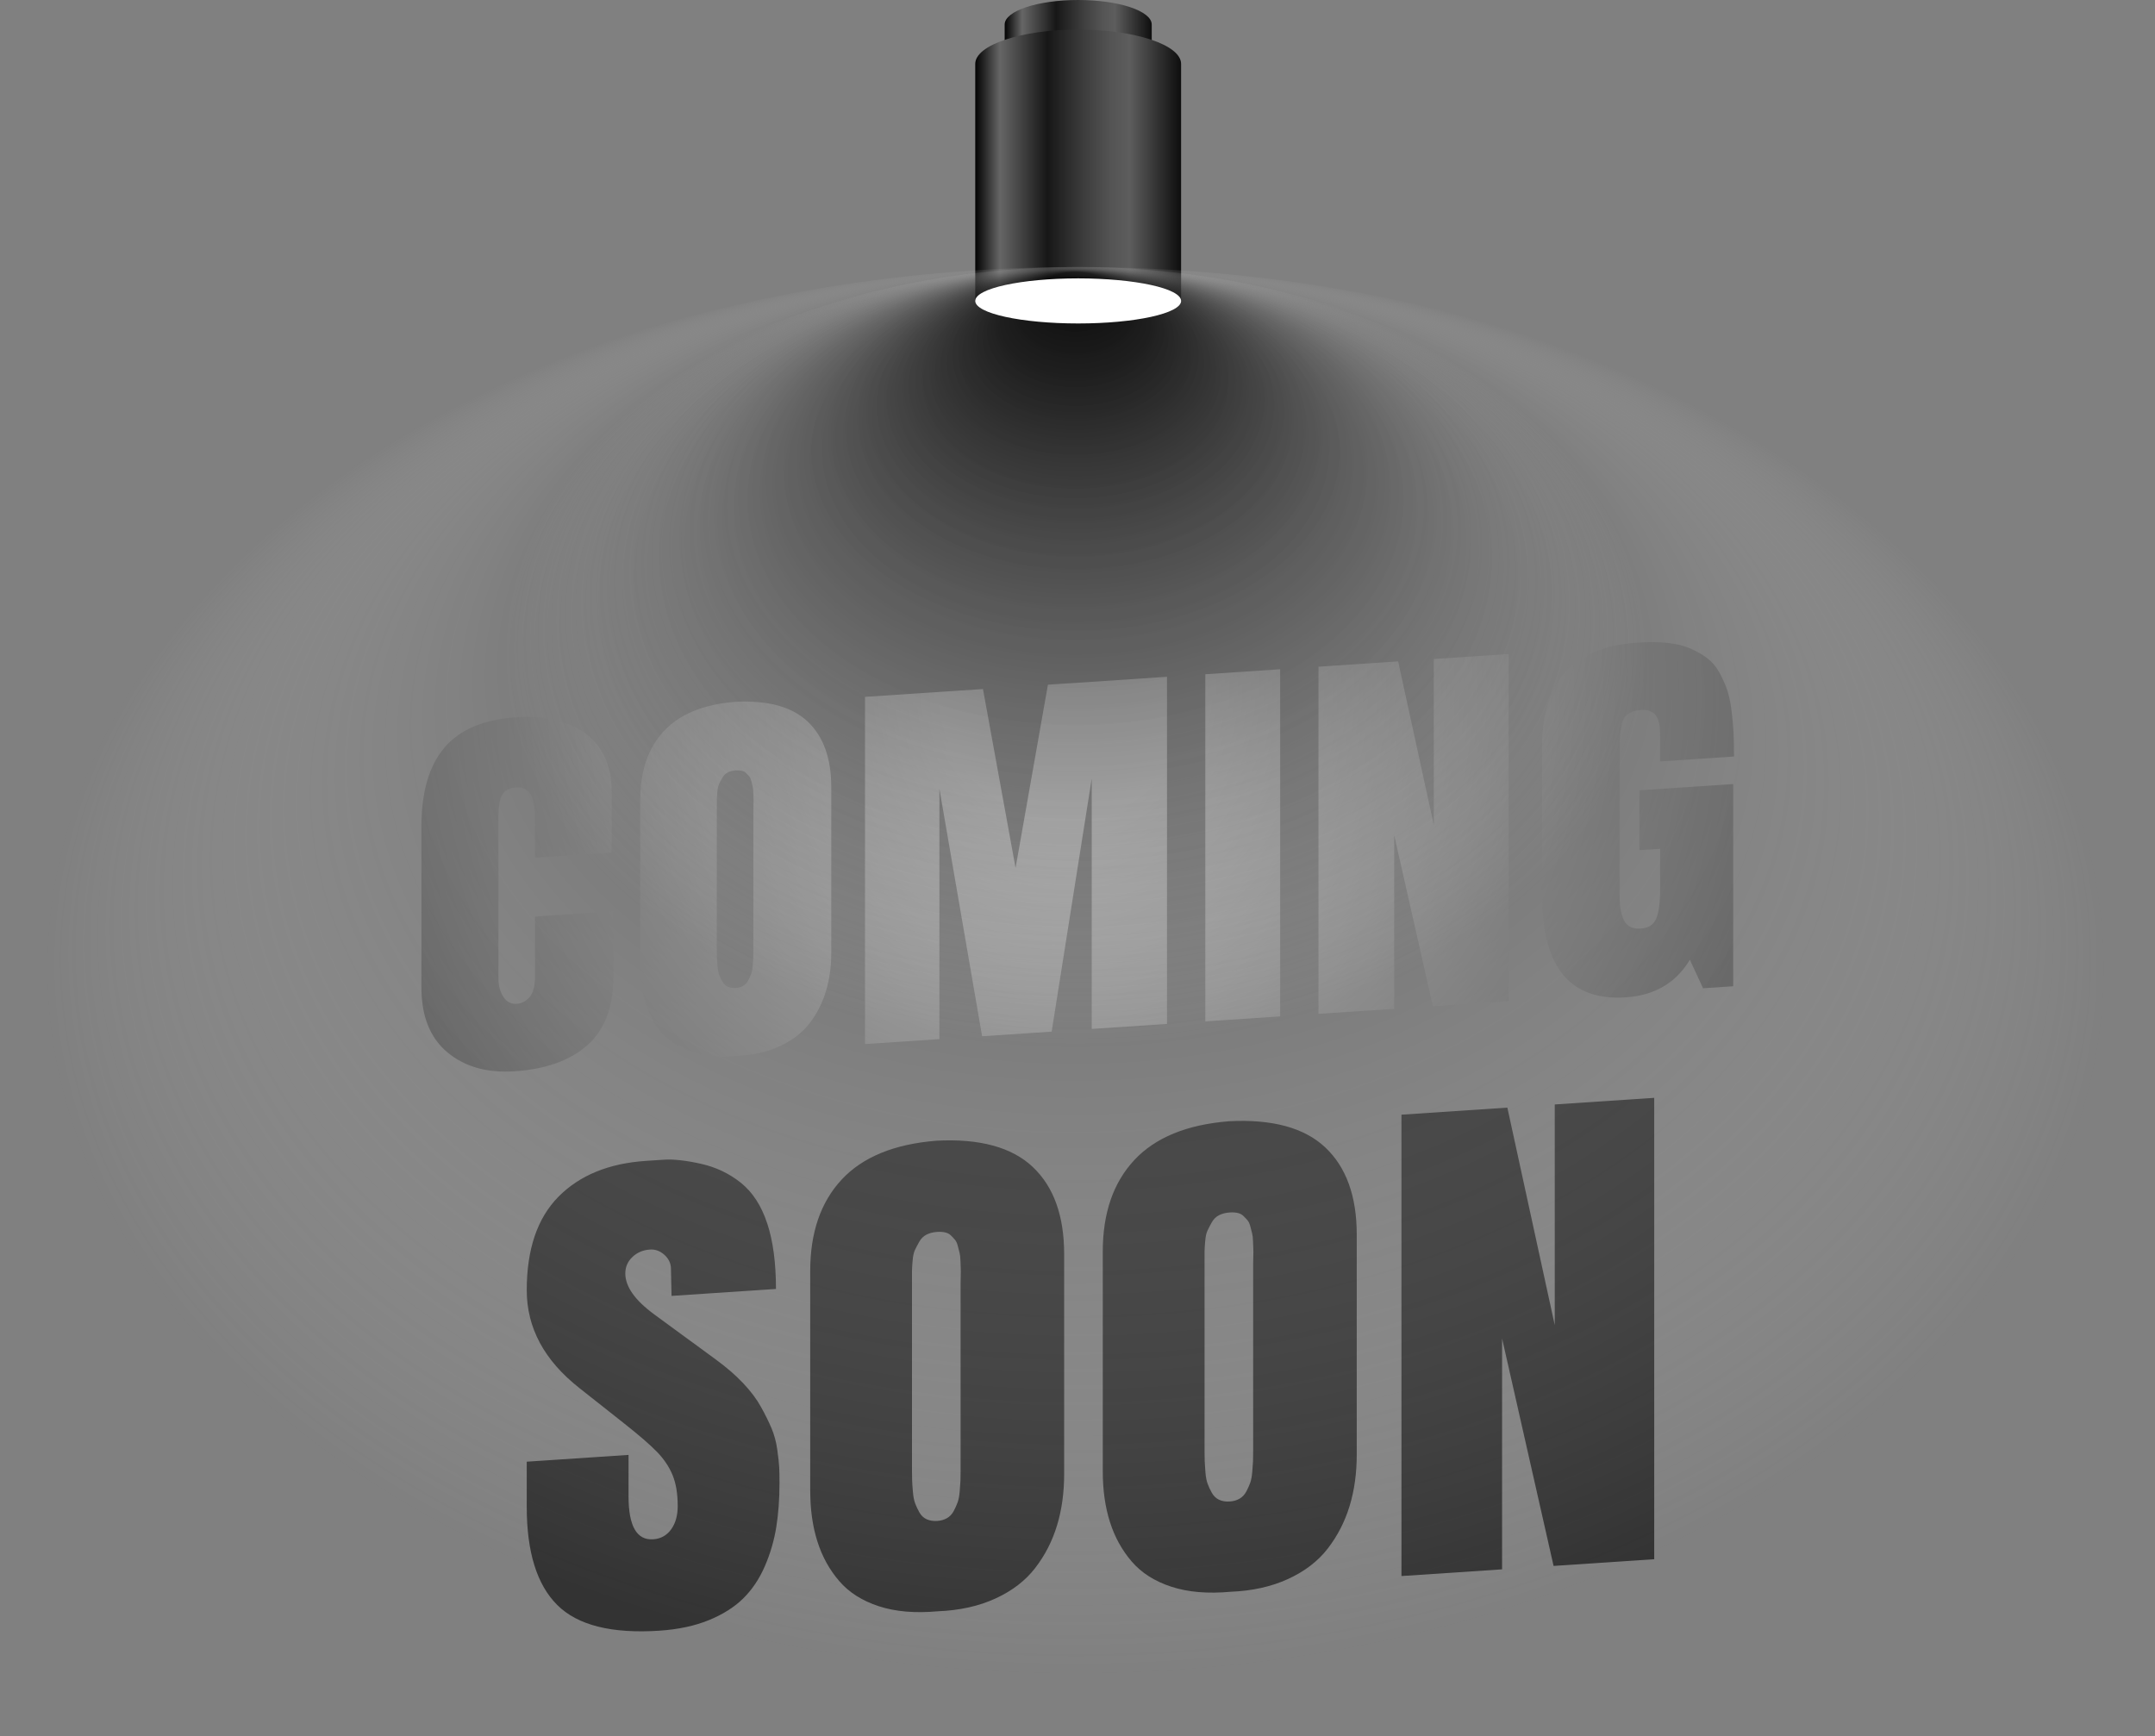 <?xml version="1.0" encoding="UTF-8"?>
<svg xmlns="http://www.w3.org/2000/svg" xmlns:xlink="http://www.w3.org/1999/xlink" viewBox="0 0 720.62 580.56">
  <rect x="0" y="0" width="720.62" height="580.56" fill="#808080" stroke="none"/>
  <defs>
    <style>
      .cls-1 {
        fill: none;
      }

      .cls-2 {
        fill: url(#linear-gradient);
      }

      .cls-3 {
        fill: #333;
      }

      .cls-4 {
        fill: url(#radial-gradient-8);
      }

      .cls-4, .cls-5 {
        opacity: .6;
      }

      .cls-5 {
        fill: url(#radial-gradient-7);
      }

      .cls-6 {
        fill: url(#radial-gradient-6);
      }

      .cls-7 {
        fill: url(#radial-gradient-5);
      }

      .cls-8 {
        fill: url(#radial-gradient-3);
      }

      .cls-9 {
        fill: url(#radial-gradient-4);
      }

      .cls-10 {
        fill: url(#radial-gradient-2);
      }

      .cls-11 {
        fill: #fff;
        mix-blend-mode: screen;
      }

      .cls-12 {
        fill: url(#linear-gradient-2);
      }

      .cls-13 {
        fill: url(#radial-gradient);
      }

      .cls-14 {
        isolation: isolate;
      }
    </style>
    <radialGradient id="radial-gradient" cx="356.63" cy="231.46" fx="356.63" fy="231.46" r="703.2" gradientUnits="userSpaceOnUse">
      <stop offset=".06" stop-color="#d6d6d6"/>
      <stop offset=".14" stop-color="#afafaf"/>
      <stop offset=".24" stop-color="#818181"/>
      <stop offset=".35" stop-color="#595959"/>
      <stop offset=".46" stop-color="#393939"/>
      <stop offset=".58" stop-color="#1f1f1f"/>
      <stop offset=".69" stop-color="#0e0e0e"/>
      <stop offset=".82" stop-color="#030303"/>
      <stop offset=".96" stop-color="#000"/>
    </radialGradient>
    <radialGradient id="radial-gradient-2" cx="356.64" cy="231.46" fx="356.64" fy="231.46" r="703.2" xlink:href="#radial-gradient"/>
    <radialGradient id="radial-gradient-3" cx="356.64" cy="231.46" fx="356.64" fy="231.46" r="703.2" xlink:href="#radial-gradient"/>
    <radialGradient id="radial-gradient-4" cx="356.64" cy="231.46" fx="356.64" fy="231.46" r="703.2" xlink:href="#radial-gradient"/>
    <radialGradient id="radial-gradient-5" cx="356.64" cy="231.46" fx="356.64" fy="231.46" r="703.2" xlink:href="#radial-gradient"/>
    <radialGradient id="radial-gradient-6" cx="356.63" cy="231.46" fx="356.63" fy="231.46" r="703.2" xlink:href="#radial-gradient"/>
    <linearGradient id="linear-gradient" x1="449.14" y1="-494.97" x2="498.31" y2="-494.97" gradientTransform="translate(-113.19 523.28)" gradientUnits="userSpaceOnUse">
      <stop offset="0" stop-color="#020202"/>
      <stop offset=".12" stop-color="#666"/>
      <stop offset=".21" stop-color="#474747"/>
      <stop offset=".35" stop-color="#171717"/>
      <stop offset=".35" stop-color="#171717"/>
      <stop offset=".53" stop-color="#3d3d3d"/>
      <stop offset=".66" stop-color="#545454"/>
      <stop offset=".75" stop-color="#5d5d5d"/>
      <stop offset="1" stop-color="#0e0e0e"/>
    </linearGradient>
    <linearGradient id="linear-gradient-2" x1="439.31" y1="-468.02" x2="508.14" y2="-468.02" xlink:href="#linear-gradient"/>
    <radialGradient id="radial-gradient-7" cx="177.24" cy="-364.4" fx="177.24" fy="-647.04" r="289.7" gradientTransform="translate(139.88 643.9) scale(1.24 .85)" gradientUnits="userSpaceOnUse">
      <stop offset=".07" stop-color="#000"/>
      <stop offset=".96" stop-color="#ececec" stop-opacity="0"/>
    </radialGradient>
    <radialGradient id="radial-gradient-8" cx="177.24" cy="-493.72" fx="177.24" fy="-650.19" r="160.38" xlink:href="#radial-gradient-7"/>
  </defs>
  <g class="cls-14">
    <g id="Layer_2" data-name="Layer 2">
      <g id="Layer_1-2" data-name="Layer 1">
        <g>
          <g>
            <g>
              <path class="cls-13" d="m149.61,351.91c5.79,4.84,13.3,6.95,22.52,6.33,10.4-.69,18.5-3.6,24.29-8.72,5.79-5.12,8.69-12.74,8.69-22.84v-21.94l-26.21,1.75v19.97c0,3.3-.61,5.64-1.84,7.01-1.23,1.37-2.67,2.11-4.34,2.22-1.82.12-3.28-.66-4.38-2.33-1.1-1.68-1.66-3.7-1.66-6.08v-54.88c0-2.72.39-4.87,1.18-6.46.78-1.58,2.4-2.46,4.86-2.62,4.12-.27,6.18,3.06,6.18,10.01v13.48l25.62-1.71v-20.48c0-4.52-.83-8.46-2.5-11.82-1.67-3.36-3.96-6.02-6.88-7.96-2.92-1.94-6.27-3.34-10.05-4.18-3.78-.84-7.9-1.11-12.37-.82-10.94.73-18.98,4.12-24.11,10.17-5.13,6.05-7.69,14.83-7.69,26.35v53.86c0,9.62,2.89,16.85,8.69,21.69Z"/>
              <path class="cls-10" d="m221.38,345.49c2.45,2.85,5.78,4.96,9.97,6.33,4.19,1.37,9.16,1.8,14.91,1.27,5.45-.22,10.27-1.29,14.46-3.22,4.2-1.93,7.52-4.48,9.97-7.66,2.45-3.17,4.28-6.73,5.48-10.68,1.2-3.94,1.8-8.27,1.8-12.98v-55.31c0-9.67-2.64-16.99-7.91-21.96-5.28-4.97-13.36-7.16-24.25-6.58-10.6.85-18.54,4.11-23.81,9.78-5.28,5.67-7.91,13.34-7.91,23.01v55.31c0,4.71.6,8.96,1.8,12.74,1.2,3.78,3.03,7.1,5.48,9.95Zm18.33-74.46v-3.54c0-.51.05-1.36.15-2.56.1-1.2.29-2.11.59-2.74.29-.63.66-1.33,1.1-2.11.44-.78,1.04-1.37,1.8-1.76.76-.39,1.66-.62,2.69-.69.74-.05,1.4,0,1.99.12.59.13,1.08.39,1.47.78.39.39.74.75,1.03,1.1.29.35.53.86.7,1.56.17.69.32,1.27.44,1.72.12.46.19,1.11.22,1.95.02.85.05,1.49.07,1.93.03.44.03,1.09,0,1.97-.02.88-.04,1.46-.04,1.75v47.23c0,1.07-.01,1.91-.04,2.52-.03.61-.09,1.49-.18,2.64-.1,1.15-.27,2.07-.51,2.77-.25.7-.58,1.44-1,2.22-.42.78-.98,1.38-1.69,1.79-.71.41-1.53.65-2.47.71-1.03.07-1.93-.08-2.69-.44-.76-.36-1.36-.94-1.8-1.74-.44-.8-.8-1.56-1.07-2.3-.27-.73-.45-1.71-.55-2.92-.1-1.21-.16-2.13-.18-2.76-.02-.63-.04-1.48-.04-2.55v-46.64Z"/>
              <polygon class="cls-8" points="314.13 263.74 328.41 346.53 351.67 344.98 365.07 260.35 365.07 344.09 390.24 342.41 390.24 226.32 350.42 228.97 339.6 290.25 328.7 230.42 289.25 233.04 289.25 349.14 314.13 347.48 314.13 263.74"/>
              <polygon class="cls-9" points="428.08 223.8 403.05 225.47 403.05 341.56 428.08 339.89 428.08 223.8"/>
              <polygon class="cls-7" points="466.21 279.27 479.16 336.49 504.48 334.81 504.48 218.71 479.46 220.38 479.46 275.91 467.53 221.17 440.89 222.95 440.89 339.04 466.21 337.36 466.21 279.27"/>
              <path class="cls-6" d="m543.72,333.51c9.62-.64,16.73-4.83,21.35-12.57l4.42,9.54,10.08-.67v-67.63l-31.36,2.09v20.04l6.92-.46v13.41c0,4.52-.43,7.82-1.29,9.89-.86,2.07-2.59,3.2-5.19,3.37-1.57.1-2.86-.16-3.87-.8-1.01-.64-1.73-1.62-2.17-2.95-.44-1.33-.72-2.58-.85-3.73-.12-1.16-.18-2.59-.18-4.29v-44.89c0-2.91.02-5.05.07-6.42.05-1.36.2-2.82.44-4.37.25-1.55.63-2.63,1.14-3.24.51-.62,1.23-1.15,2.13-1.6.91-.45,2.1-.72,3.57-.82.74-.05,1.4,0,1.99.12.59.13,1.24.43,1.95.89.71.46,1.26,1.29,1.66,2.48.39,1.19.59,2.71.59,4.55v9.18l24.73-1.65c0-3.16-.06-5.9-.18-8.22-.12-2.32-.36-4.82-.7-7.5-.35-2.67-.85-4.95-1.51-6.82-.66-1.87-1.52-3.76-2.58-5.66-1.06-1.9-2.39-3.46-4.01-4.69-1.62-1.23-3.5-2.31-5.63-3.23-2.13-.93-4.68-1.55-7.62-1.86-2.94-.31-6.23-.35-9.86-.11-2.95.2-5.68.56-8.21,1.09-2.53.53-5.34,1.56-8.43,3.08-3.09,1.52-5.7,3.45-7.84,5.81-2.14,2.35-3.94,5.62-5.41,9.8-1.47,4.18-2.21,9.01-2.21,14.5v50.29c0,23.95,9.35,35.31,28.05,34.06Z"/>
            </g>
            <g>
              <path class="cls-3" d="m220.55,545.31c-15.98,1.06-27.38-1.79-34.19-8.57-6.82-6.78-10.22-17.72-10.22-32.83v-15.11l34.04-2.27v13.85c0,9.94,2.74,14.73,8.22,14.37,2.54-.17,4.55-1.27,6.02-3.31,1.47-2.03,2.2-4.63,2.2-7.8,0-4.13-.57-7.58-1.71-10.35-1.14-2.77-2.87-5.35-5.18-7.74-2.32-2.4-6.12-5.68-11.4-9.85l-14.58-11.52c-11.74-9.23-17.61-20.14-17.61-32.73,0-13.69,3.54-24.11,10.61-31.27,7.08-7.15,16.81-11.14,29.2-11.97.33-.02.62-.04.88-.06.26-.02,1.99-.13,5.19-.34,3.19-.21,7.3.24,12.33,1.36,5.02,1.12,9.49,3.24,13.4,6.37,3.91,3.13,6.85,7.65,8.8,13.56,1.96,5.91,2.93,13.22,2.93,21.94l-34.92,2.32-.2-9.29c-.07-1.74-.82-3.24-2.25-4.5-1.43-1.26-3.03-1.83-4.79-1.71-2.29.15-4.22.97-5.82,2.47-1.6,1.5-2.4,3.34-2.4,5.53,0,4.39,3.23,8.96,9.68,13.69l20.84,15.27c3.39,2.49,6.34,5.05,8.85,7.69,2.51,2.64,4.5,5.29,5.97,7.93,1.47,2.65,2.66,5.05,3.57,7.22.91,2.17,1.55,4.55,1.91,7.14.36,2.59.57,4.55.64,5.87.07,1.32.1,3.05.1,5.18,0,5.42-.36,10.37-1.08,14.84-.72,4.47-1.99,8.82-3.81,13.04-1.83,4.22-4.22,7.8-7.19,10.75-2.97,2.94-6.82,5.38-11.54,7.31-4.73,1.93-10.22,3.1-16.48,3.52Z"/>
              <path class="cls-3" d="m270.93,498.56v-73.51c0-12.85,3.5-23.04,10.51-30.58,7.01-7.54,17.56-11.87,31.65-13,14.48-.77,25.22,2.15,32.24,8.75,7.01,6.6,10.52,16.33,10.52,29.18v73.51c0,6.26-.8,12.02-2.4,17.26-1.6,5.24-4.03,9.97-7.29,14.19-3.26,4.22-7.68,7.62-13.25,10.18s-11.98,3.99-19.22,4.28c-7.63.7-14.23.14-19.81-1.68-5.58-1.82-10-4.63-13.25-8.42-3.26-3.78-5.69-8.19-7.29-13.22-1.6-5.03-2.4-10.67-2.4-16.94Zm42.46,10.06c1.24-.08,2.33-.4,3.28-.94.94-.55,1.69-1.34,2.25-2.38.55-1.04.99-2.02,1.32-2.94.33-.92.55-2.15.68-3.68.13-1.52.21-2.69.25-3.5.03-.81.05-1.93.05-3.35v-62.76c0-.39.01-1.16.05-2.33.03-1.16.03-2.04,0-2.61-.03-.58-.07-1.43-.1-2.56-.03-1.13-.13-1.99-.29-2.6-.16-.6-.36-1.36-.59-2.29-.23-.92-.54-1.61-.93-2.07-.39-.46-.85-.94-1.37-1.46-.52-.51-1.18-.86-1.96-1.03-.78-.17-1.66-.23-2.64-.16-1.37.09-2.56.4-3.57.91-1.01.52-1.81,1.3-2.4,2.34-.59,1.04-1.08,1.98-1.47,2.81-.39.83-.65,2.05-.78,3.64-.13,1.59-.2,2.72-.2,3.4v66.68c0,1.42.02,2.55.05,3.39.03.84.11,2.06.25,3.66.13,1.61.37,2.9.73,3.87.36.98.83,2,1.42,3.05.59,1.06,1.38,1.83,2.4,2.31,1.01.48,2.2.68,3.57.59Z"/>
              <path class="cls-3" d="m368.76,492.05v-73.51c0-12.85,3.5-23.04,10.52-30.58,7.01-7.54,17.56-11.87,31.65-13,14.48-.77,25.22,2.15,32.24,8.75,7.01,6.61,10.52,16.33,10.52,29.18v73.51c0,6.26-.8,12.02-2.4,17.25-1.6,5.24-4.03,9.97-7.29,14.19-3.26,4.22-7.68,7.62-13.26,10.18-5.58,2.57-11.98,3.99-19.22,4.28-7.63.7-14.23.14-19.81-1.68-5.58-1.82-10-4.63-13.26-8.42-3.26-3.79-5.69-8.19-7.29-13.22-1.6-5.03-2.4-10.67-2.4-16.94Zm42.46,10.06c1.24-.08,2.33-.4,3.28-.94.94-.55,1.69-1.34,2.25-2.38.55-1.04.99-2.02,1.32-2.94.33-.93.55-2.15.68-3.68.13-1.52.21-2.69.25-3.5.03-.81.05-1.92.05-3.35v-62.76c0-.39.01-1.16.05-2.33.03-1.16.03-2.04,0-2.61-.03-.58-.07-1.43-.1-2.56-.03-1.13-.13-1.99-.29-2.59-.16-.6-.36-1.36-.59-2.29-.23-.92-.54-1.61-.93-2.07-.39-.46-.85-.94-1.37-1.46-.52-.51-1.18-.86-1.96-1.03-.78-.17-1.66-.23-2.64-.16-1.37.09-2.56.4-3.57.91-1.01.52-1.81,1.3-2.4,2.34-.59,1.04-1.08,1.98-1.47,2.81-.39.83-.65,2.05-.78,3.64-.13,1.59-.2,2.72-.2,3.4v66.68c0,1.42.02,2.55.05,3.39.03.84.11,2.06.24,3.66.13,1.61.37,2.9.73,3.87.36.98.83,2,1.42,3.05s1.38,1.83,2.4,2.31c1.01.48,2.2.68,3.57.59Z"/>
              <path class="cls-3" d="m553.16,367.13v154.29l-33.65,2.24-17.22-76.05v77.19l-33.65,2.24v-154.29l35.41-2.36,15.85,72.75v-73.8l33.26-2.21Z"/>
            </g>
            <g>
              <g>
                <path class="cls-2" d="m360.54,0C346.96,0,335.96,3.67,335.96,8.19v48.42h49.17V8.19C385.12,3.67,374.11,0,360.54,0Z"/>
                <path class="cls-12" d="m360.54,9.89c-19.01,0-34.42,5.14-34.42,11.47v79.28h68.83V21.36c0-6.34-15.41-11.47-34.42-11.47Z"/>
              </g>
              <ellipse class="cls-5" cx="360.31" cy="334.92" rx="360.31" ry="245.63"/>
              <ellipse class="cls-4" cx="360.31" cy="225.27" rx="199.47" ry="135.98"/>
              <path class="cls-11" d="m360.54,108.17c19.01,0,34.42-3.37,34.42-7.54s-15.41-7.54-34.42-7.54-34.42,3.37-34.42,7.54,15.41,7.54,34.42,7.54Z"/>
            </g>
          </g>
          <rect class="cls-1" width="720.62" height="580.56"/>
        </g>
      </g>
    </g>
  </g>
</svg>